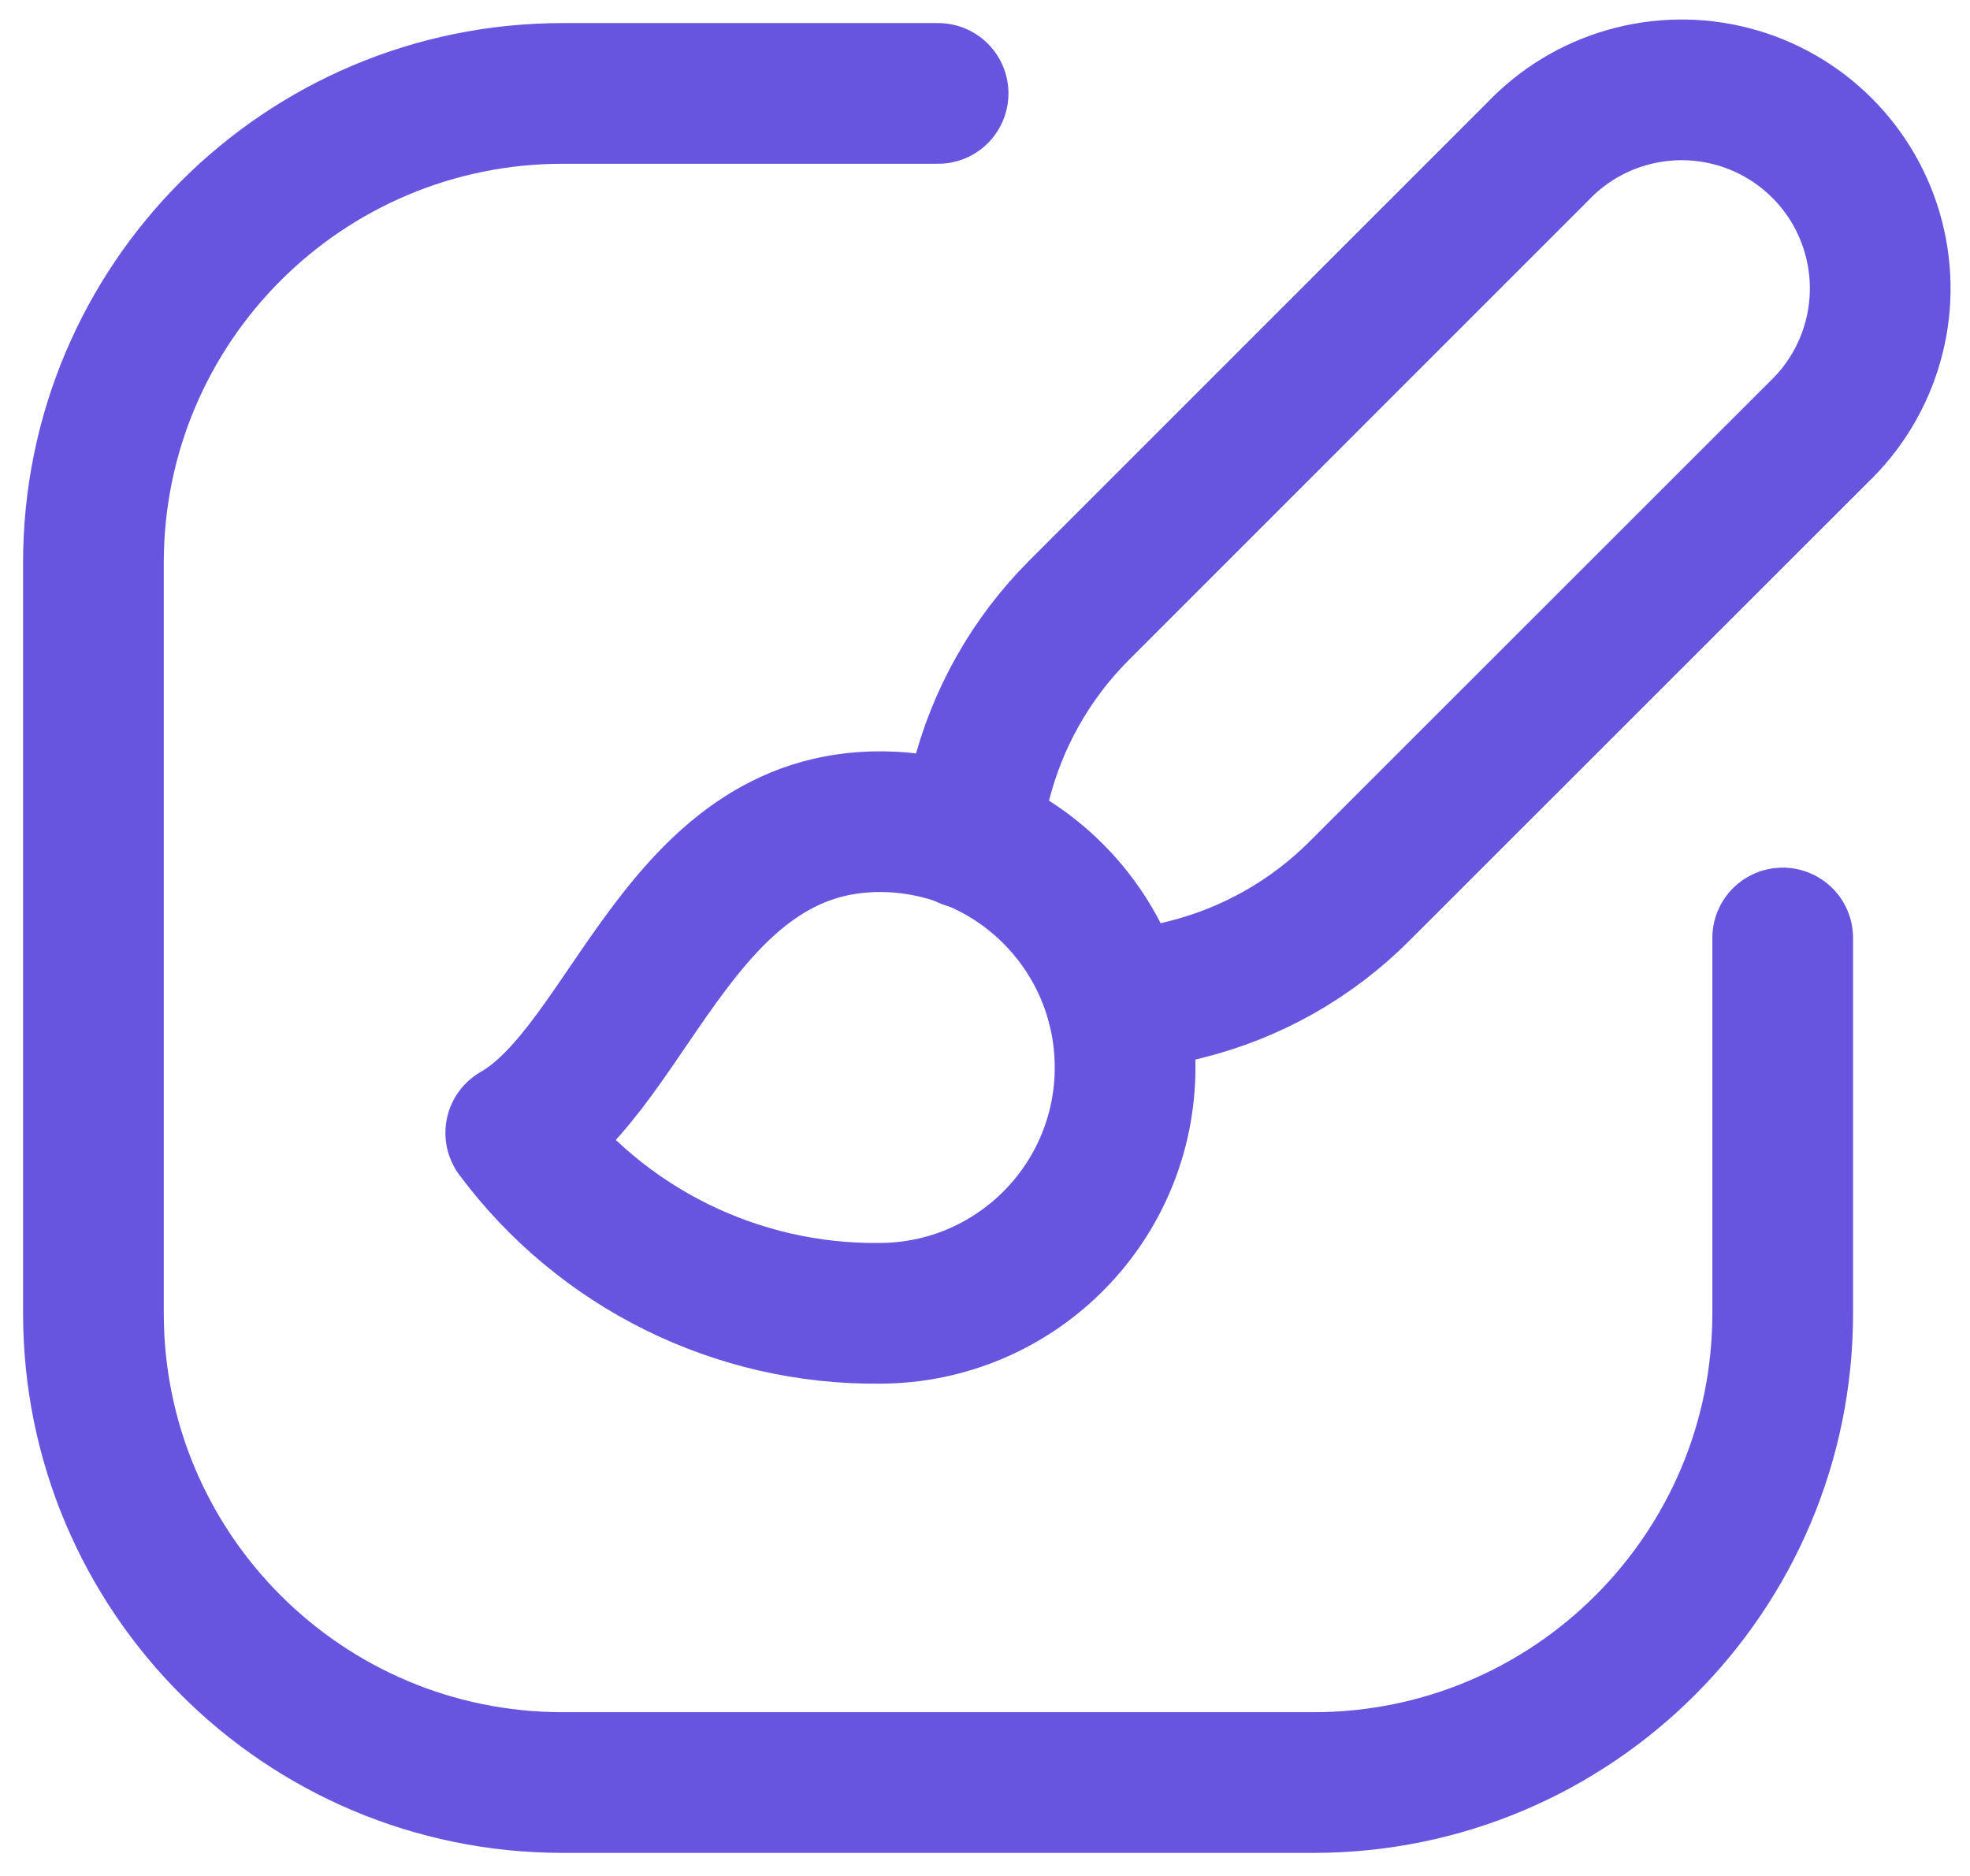 <svg width="42" height="40" viewBox="0 0 42 40" fill="none" xmlns="http://www.w3.org/2000/svg">
<path d="M38.007 20V28.003C38.007 33.529 33.528 38.008 28.003 38.008H11.997C6.471 38.008 1.992 33.529 1.992 28.003V11.997C1.992 6.472 6.471 1.992 11.997 1.992H20" stroke="#6755DF" stroke-width="3" stroke-linecap="round" stroke-linejoin="round"/>
<path d="M20.618 17.877L20.906 16.723C21.256 15.32 21.98 14.04 23.001 13.017L32.783 3.233C33.843 2.118 35.424 1.666 36.913 2.051C38.403 2.437 39.566 3.6 39.951 5.09C40.336 6.579 39.883 8.16 38.768 9.22L28.984 19C27.962 20.024 26.68 20.75 25.276 21.099L23.826 21.463" stroke="#6755DF" stroke-width="3" stroke-linecap="round" stroke-linejoin="round"/>
<path fill-rule="evenodd" clip-rule="evenodd" d="M18.761 28.003C21.597 27.994 23.911 25.732 23.985 22.897C24.058 20.063 21.865 17.683 19.033 17.527C14.534 17.299 13.493 22.729 10.996 24.156C12.82 26.607 15.706 28.037 18.761 28.003V28.003Z" stroke="#6755DF" stroke-width="3" stroke-linecap="round" stroke-linejoin="round"/>
</svg>
